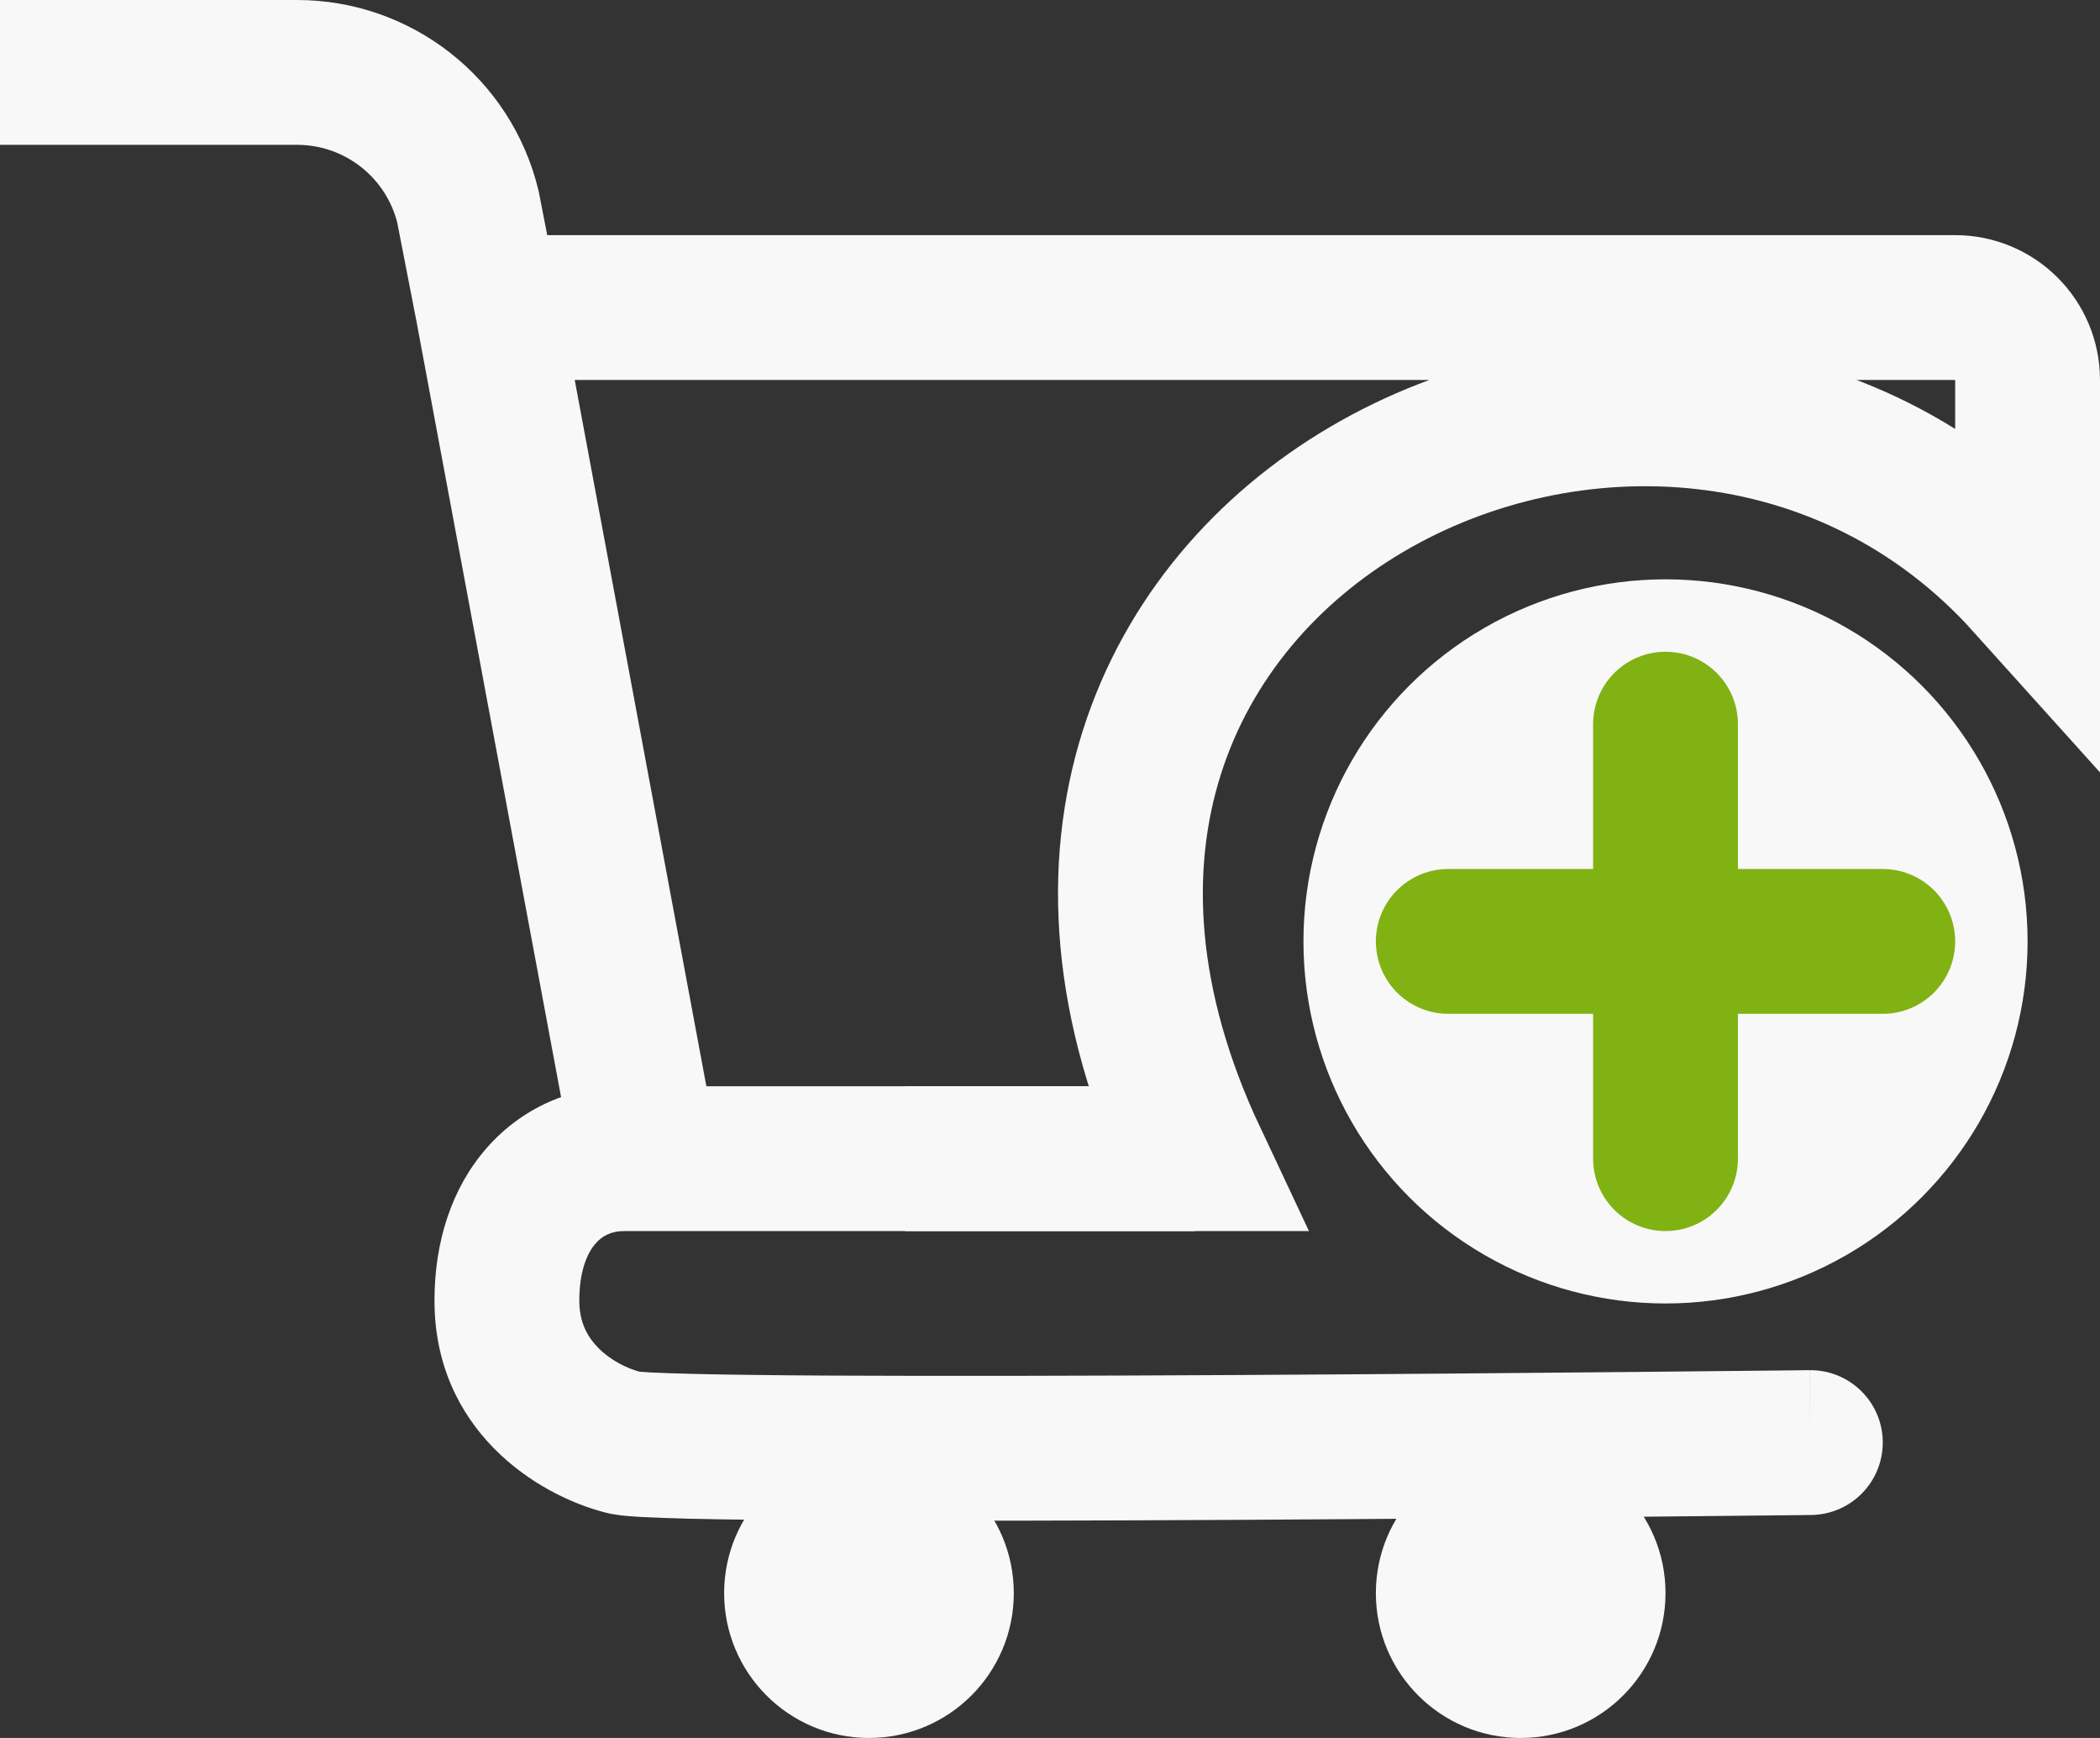 <svg width="29" height="24" viewBox="0 0 29 24" fill="none" xmlns="http://www.w3.org/2000/svg">
<rect x="0" y="0" width="29" height="24" fill="#333333" stroke="none"/>
<circle cx="12" cy="22" r="2" fill="#F8F8F8"/>
<circle cx="21" cy="22" r="2" fill="#F8F8F8"/>
<path d="M25.011 20.921C25.564 20.914 26.006 20.462 26 19.909C25.994 19.357 25.541 18.915 24.989 18.921L25.011 20.921ZM7 17.96L6 17.96L6 17.96L7 17.96ZM25 19.921C24.989 18.921 24.989 18.921 24.988 18.921C24.988 18.921 24.988 18.921 24.988 18.921C24.988 18.921 24.987 18.921 24.986 18.921C24.984 18.921 24.981 18.921 24.977 18.921C24.97 18.921 24.959 18.921 24.944 18.921C24.914 18.922 24.87 18.922 24.813 18.923C24.698 18.924 24.53 18.926 24.315 18.928C23.886 18.933 23.272 18.939 22.532 18.946C21.054 18.96 19.075 18.977 17.074 18.988C15.073 18.999 13.052 19.004 11.489 18.996C10.706 18.992 10.043 18.984 9.555 18.972C9.311 18.966 9.117 18.959 8.978 18.952C8.796 18.942 8.795 18.934 8.86 18.95L8.38 20.892C8.535 20.93 8.741 20.942 8.868 20.949C9.037 20.958 9.254 20.965 9.506 20.972C10.013 20.984 10.691 20.992 11.478 20.996C13.053 21.004 15.082 20.999 17.086 20.988C19.09 20.977 21.071 20.96 22.551 20.946C23.291 20.939 23.906 20.933 24.336 20.928C24.551 20.926 24.72 20.924 24.835 20.923C24.892 20.922 24.936 20.922 24.966 20.921C24.981 20.921 24.992 20.921 25 20.921C25.004 20.921 25.007 20.921 25.009 20.921C25.009 20.921 25.01 20.921 25.011 20.921C25.011 20.921 25.011 20.921 25.011 20.921C25.011 20.921 25.011 20.921 25 19.921ZM8.86 18.95C8.657 18.9 8.425 18.781 8.257 18.608C8.105 18.452 8 18.251 8 17.96L6 17.96C6 19.741 7.402 20.649 8.38 20.892L8.86 18.95ZM8 17.96C8 17.527 8.123 17.287 8.225 17.171C8.321 17.062 8.447 17 8.62 17V15C7.893 15 7.209 15.295 6.72 15.854C6.237 16.406 6 17.146 6 17.96L8 17.96ZM8.62 17H16.5V15H8.62V17Z" fill="#F8F8F8"/>
<circle cx="23" cy="13" r="5" fill="#F8F8F8"/>
<line x1="23" y1="10" x2="23" y2="16" stroke="#81B214" stroke-width="2" stroke-linecap="round"/>
<line x1="20" y1="13" x2="26" y2="13" stroke="#81B214" stroke-width="2" stroke-linecap="round"/>
<path d="M6.733 4.247H27C27.552 4.247 28 4.695 28 5.247V8.059C23 2.5 12.5 7.5 16.5 16H12.5M6.733 4.247L6.462 2.856V2.856C6.198 1.767 5.223 1 4.102 1H0M6.733 4.247L8.895 15.845" stroke="#F8F8F8" stroke-width="2"/>
</svg>
